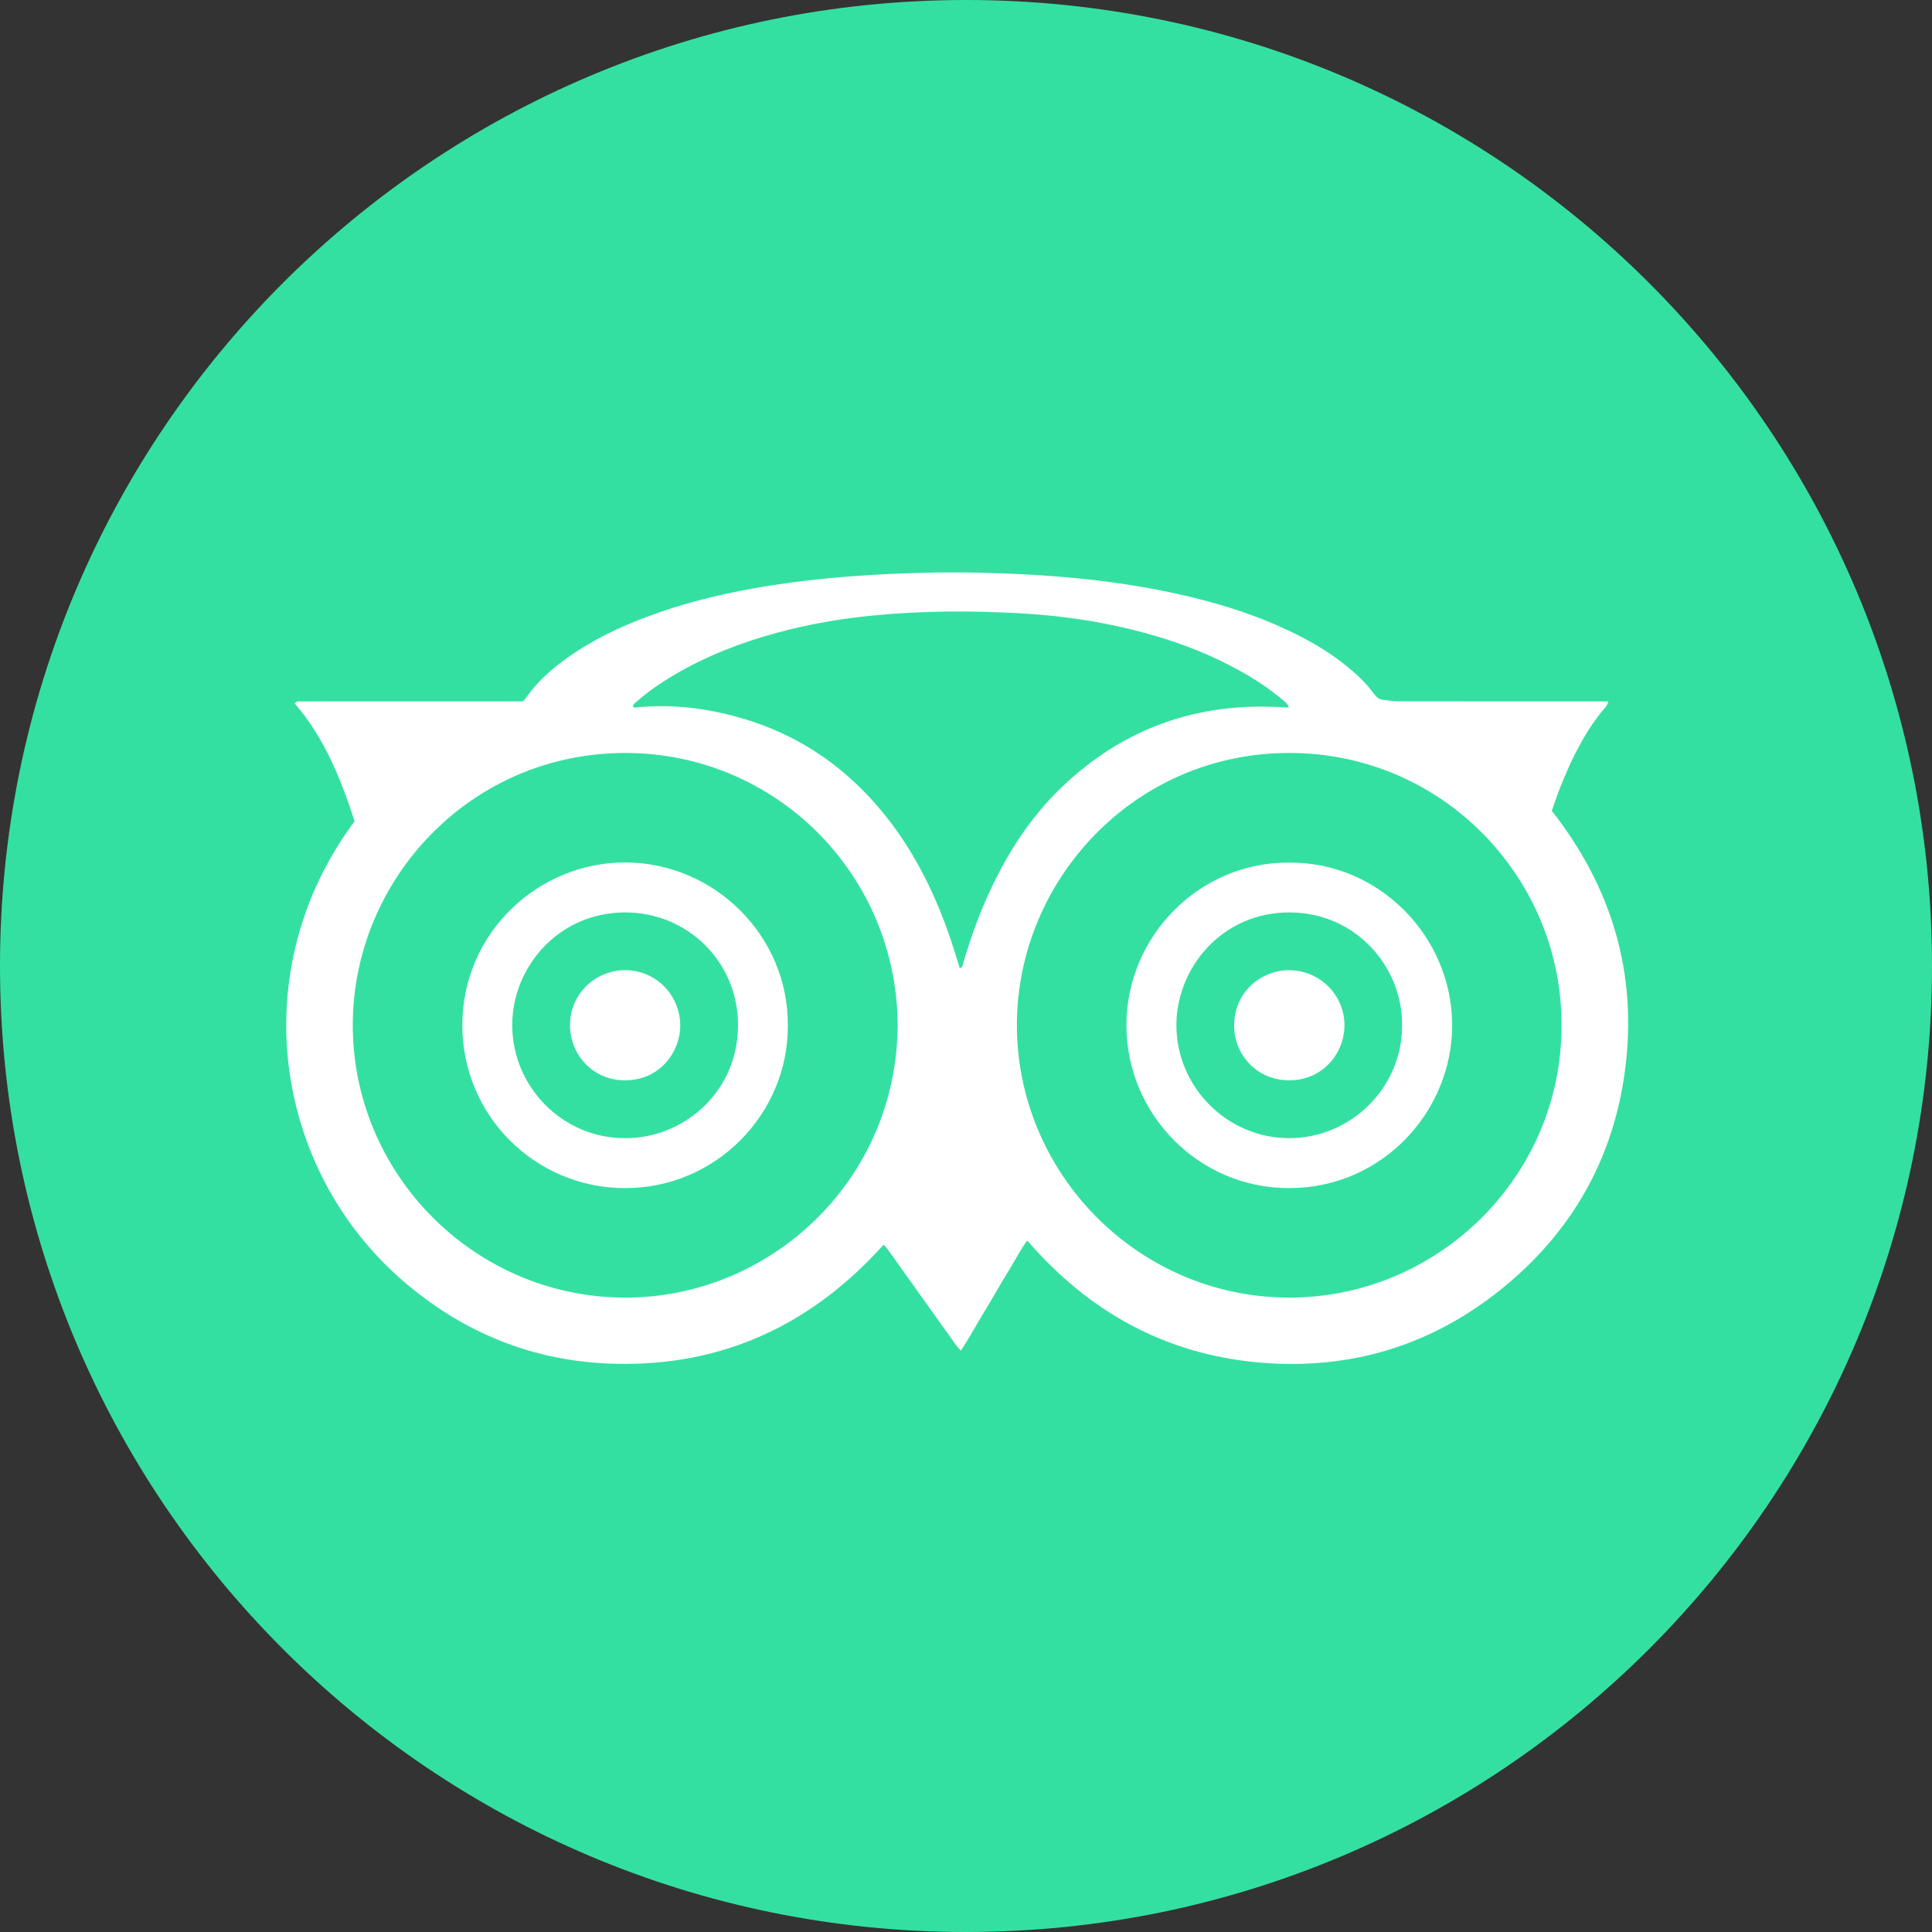 <svg width="30" height="30" viewBox="0 0 30 30" fill="none" xmlns="http://www.w3.org/2000/svg">
<rect x="0" y="0" width="30" height="30" fill="#333333" stroke="none"/>
<path d="M15 30C23.284 30 30 23.284 30 15C30 6.716 23.284 0 15 0C6.716 0 0 6.716 0 15C0 23.284 6.716 30 15 30Z" fill="#34E0A1"/>
<path fill-rule="evenodd" clip-rule="evenodd" d="M14.92 20.972C14.846 20.901 14.804 20.826 14.754 20.757C14.705 20.692 14.659 20.625 14.611 20.559C14.561 20.488 14.511 20.417 14.46 20.347C14.413 20.281 14.365 20.214 14.318 20.148C14.267 20.078 14.217 20.007 14.167 19.936C14.12 19.87 14.072 19.805 14.025 19.738C13.975 19.667 13.925 19.595 13.874 19.525C13.826 19.462 13.787 19.39 13.72 19.328C12.606 20.568 11.229 21.215 9.561 21.177C8.306 21.149 7.2 20.706 6.25 19.883C4.249 18.146 3.782 15.071 5.506 12.752C5.293 12.097 5.038 11.457 4.577 10.924C4.604 10.881 4.64 10.892 4.669 10.892C4.871 10.891 5.072 10.891 5.272 10.891C6.162 10.891 7.052 10.891 7.942 10.891C8.001 10.891 8.061 10.891 8.114 10.891C8.133 10.874 8.147 10.865 8.156 10.852C8.33 10.597 8.556 10.395 8.804 10.218C9.195 9.938 9.626 9.733 10.075 9.567C10.595 9.374 11.13 9.239 11.675 9.141C12.482 8.995 13.298 8.928 14.118 8.901C14.704 8.879 15.29 8.888 15.876 8.917C16.759 8.961 17.636 9.064 18.499 9.272C19.017 9.398 19.521 9.56 20.003 9.789C20.313 9.934 20.608 10.105 20.878 10.317C21.049 10.453 21.209 10.6 21.337 10.777C21.375 10.829 21.419 10.862 21.484 10.868C21.559 10.875 21.634 10.89 21.708 10.89C22.734 10.892 23.76 10.891 24.785 10.891C24.844 10.891 24.902 10.891 24.975 10.891C24.953 10.978 24.891 11.017 24.853 11.072C24.813 11.13 24.768 11.184 24.728 11.242C24.688 11.301 24.651 11.36 24.614 11.421C24.578 11.482 24.544 11.543 24.511 11.605C24.474 11.672 24.441 11.74 24.407 11.808C24.377 11.872 24.349 11.936 24.321 12.001C24.293 12.066 24.265 12.13 24.239 12.196C24.212 12.262 24.189 12.328 24.165 12.394C24.141 12.46 24.119 12.526 24.096 12.59C25.032 13.783 25.43 15.124 25.233 16.619C25.059 17.948 24.448 19.059 23.424 19.925C22.308 20.87 21.008 21.285 19.548 21.157C18.092 21.027 16.907 20.369 15.951 19.263C15.845 19.404 15.771 19.554 15.684 19.696C15.598 19.834 15.517 19.976 15.435 20.116C15.349 20.26 15.264 20.406 15.177 20.549C15.094 20.687 15.017 20.83 14.92 20.972ZM13.939 15.922C13.929 13.582 12.051 11.696 9.718 11.692C7.309 11.688 5.486 13.652 5.478 15.902C5.47 18.231 7.367 20.142 9.698 20.149C11.955 20.157 13.923 18.337 13.939 15.922ZM24.247 15.931C24.263 13.665 22.43 11.7 20.034 11.692C17.609 11.685 15.798 13.67 15.79 15.903C15.783 18.208 17.658 20.136 19.998 20.149C22.327 20.161 24.25 18.264 24.247 15.931ZM9.829 10.98C9.843 10.982 9.858 10.988 9.871 10.986C10.424 10.929 10.965 10.994 11.495 11.146C12.452 11.42 13.219 11.97 13.82 12.757C14.242 13.312 14.539 13.93 14.761 14.585C14.811 14.734 14.856 14.884 14.903 15.034C14.953 15.019 14.95 14.976 14.96 14.942C15.059 14.61 15.173 14.281 15.313 13.964C15.601 13.312 15.972 12.717 16.488 12.222C17.456 11.297 18.615 10.894 19.947 10.985C19.966 10.986 19.986 10.985 20.014 10.985C19.992 10.918 19.943 10.89 19.903 10.856C19.699 10.685 19.477 10.54 19.244 10.411C18.816 10.174 18.363 9.995 17.892 9.861C17.228 9.67 16.55 9.563 15.86 9.524C15.09 9.481 14.321 9.482 13.552 9.558C13.05 9.607 12.554 9.693 12.067 9.825C11.509 9.976 10.975 10.183 10.477 10.475C10.27 10.597 10.073 10.73 9.893 10.889C9.867 10.912 9.829 10.93 9.829 10.98Z" fill="white"/>
<path fill-rule="evenodd" clip-rule="evenodd" d="M12.233 15.929C12.24 17.284 11.125 18.459 9.686 18.449C8.301 18.439 7.17 17.313 7.179 15.904C7.189 14.457 8.385 13.384 9.719 13.392C11.089 13.399 12.246 14.529 12.233 15.929ZM9.713 17.673C10.592 17.678 11.456 16.978 11.46 15.923C11.463 14.935 10.673 14.163 9.7 14.168C8.656 14.174 7.952 15.033 7.954 15.919C7.955 16.883 8.745 17.681 9.713 17.673Z" fill="white"/>
<path fill-rule="evenodd" clip-rule="evenodd" d="M20.012 13.395C21.401 13.379 22.542 14.53 22.549 15.909C22.555 17.245 21.48 18.439 20.035 18.449C18.599 18.459 17.492 17.286 17.491 15.924C17.49 14.522 18.641 13.384 20.012 13.395ZM21.771 15.922C21.782 15.029 21.067 14.174 20.03 14.168C18.978 14.162 18.267 15.029 18.267 15.919C18.267 16.869 19.043 17.668 20.009 17.673C20.972 17.679 21.776 16.891 21.771 15.922Z" fill="white"/>
<path fill-rule="evenodd" clip-rule="evenodd" d="M9.714 15.065C10.19 15.069 10.563 15.454 10.563 15.931C10.563 16.314 10.264 16.773 9.709 16.775C9.221 16.779 8.851 16.392 8.851 15.917C8.85 15.443 9.238 15.062 9.714 15.065Z" fill="white"/>
<path fill-rule="evenodd" clip-rule="evenodd" d="M20.877 15.914C20.878 16.355 20.541 16.774 20.023 16.775C19.52 16.778 19.16 16.379 19.164 15.92C19.168 15.379 19.609 15.066 20.008 15.065C20.485 15.064 20.873 15.439 20.877 15.914Z" fill="white"/>
</svg>

